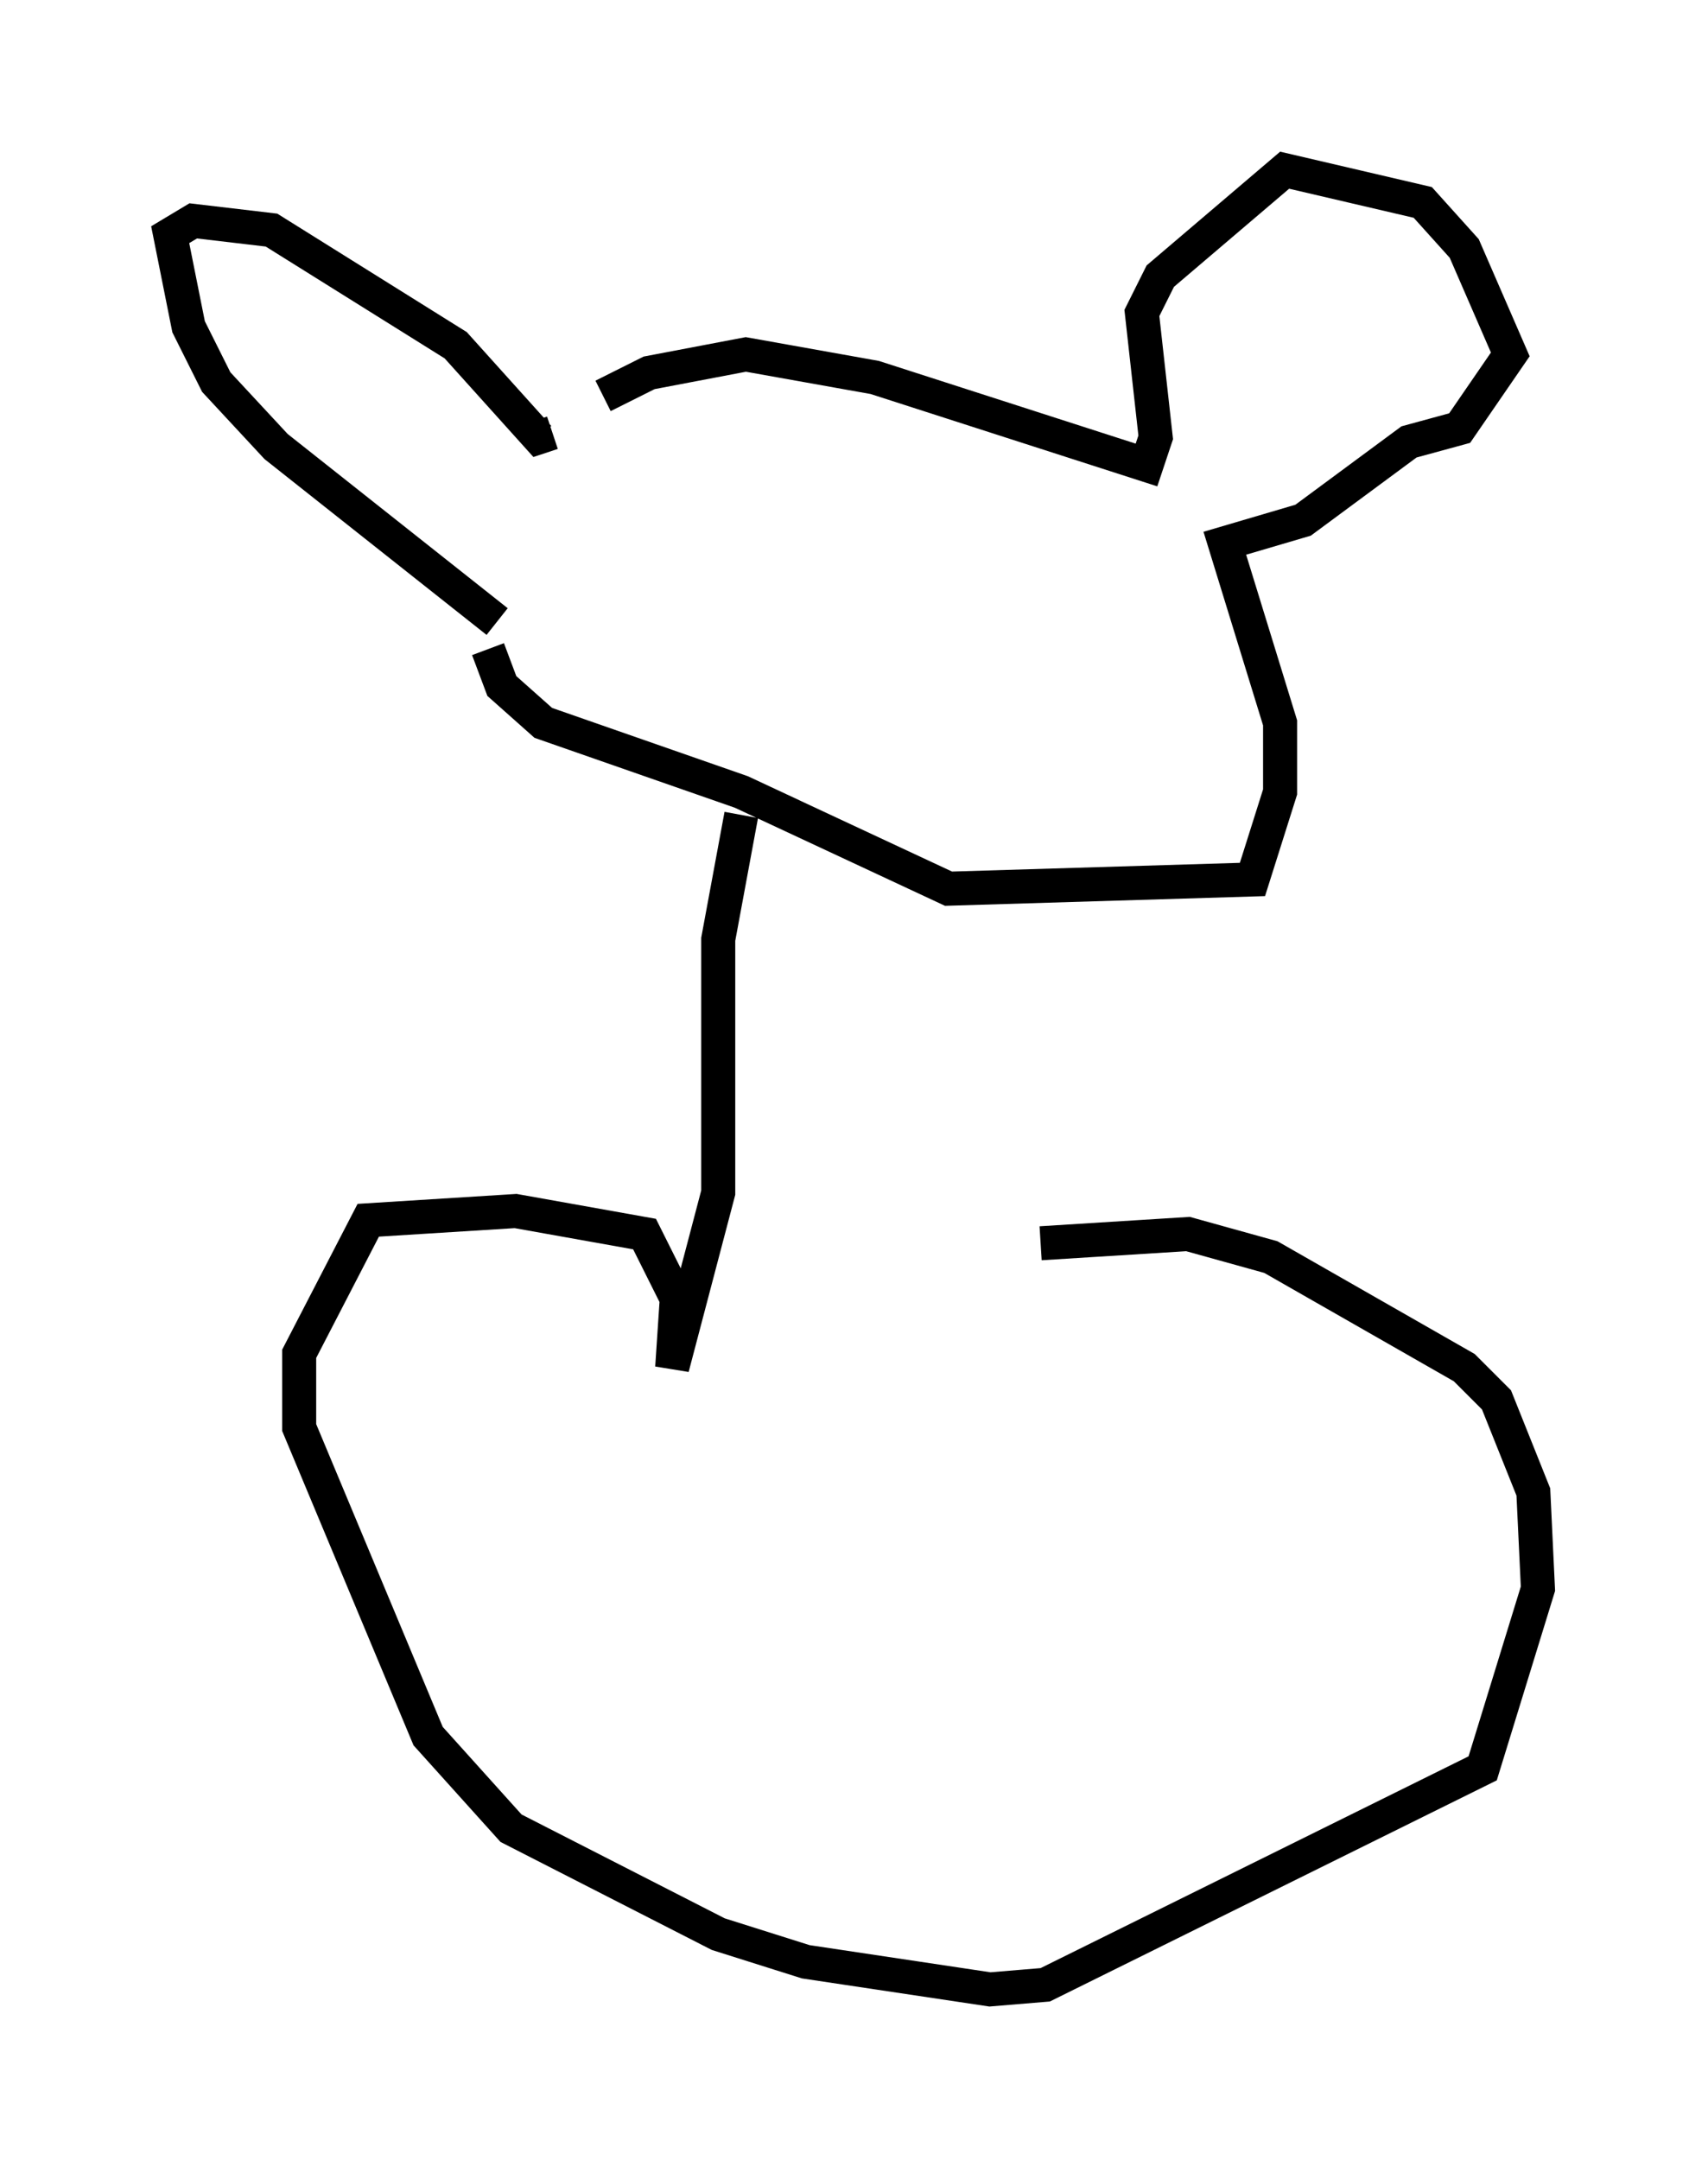 <?xml version="1.0" encoding="utf-8" ?>
<svg baseProfile="full" height="63.45" version="1.1" width="50.189" xmlns="http://www.w3.org/2000/svg" xmlns:ev="http://www.w3.org/2001/xml-events" xmlns:xlink="http://www.w3.org/1999/xlink"><defs /><rect fill="white" height="63.45" width="50.189" x="0" y="0" /><path d="M15.555, 19.614 m-0.947, -1.353 l-6.495, -5.142 -1.759, -1.894 l-0.812, -1.624 -0.541, -2.706 l0.677, -0.406 2.3, 0.271 l5.413, 3.383 2.436, 2.706 l0.406, -0.135 m1.488, -1.083 l1.353, -0.677 2.842, -0.541 l3.789, 0.677 7.984, 2.571 l0.271, -0.812 -0.406, -3.654 l0.541, -1.083 3.654, -3.112 l4.059, 0.947 1.218, 1.353 l1.353, 3.112 -1.488, 2.165 l-1.488, 0.406 -3.112, 2.3 l-2.3, 0.677 1.624, 5.277 l0.0, 2.03 -0.812, 2.571 l-8.931, 0.271 -6.089, -2.842 l-5.819, -2.03 -1.218, -1.083 l-0.406, -1.083 m7.442, 4.871 l-0.677, 3.654 0.0, 7.442 l-1.353, 5.142 0.135, -2.03 l-0.947, -1.894 -3.789, -0.677 l-4.33, 0.271 -2.03, 3.924 l0.0, 2.165 3.789, 9.066 l2.436, 2.706 6.089, 3.112 l2.571, 0.812 5.413, 0.812 l1.624, -0.135 12.855, -6.36 l1.624, -5.277 -0.135, -2.842 l-1.083, -2.706 -0.947, -0.947 l-5.683, -3.248 -2.436, -0.677 l-4.33, 0.271 " fill="none" stroke="black" stroke-width="1" /></svg>